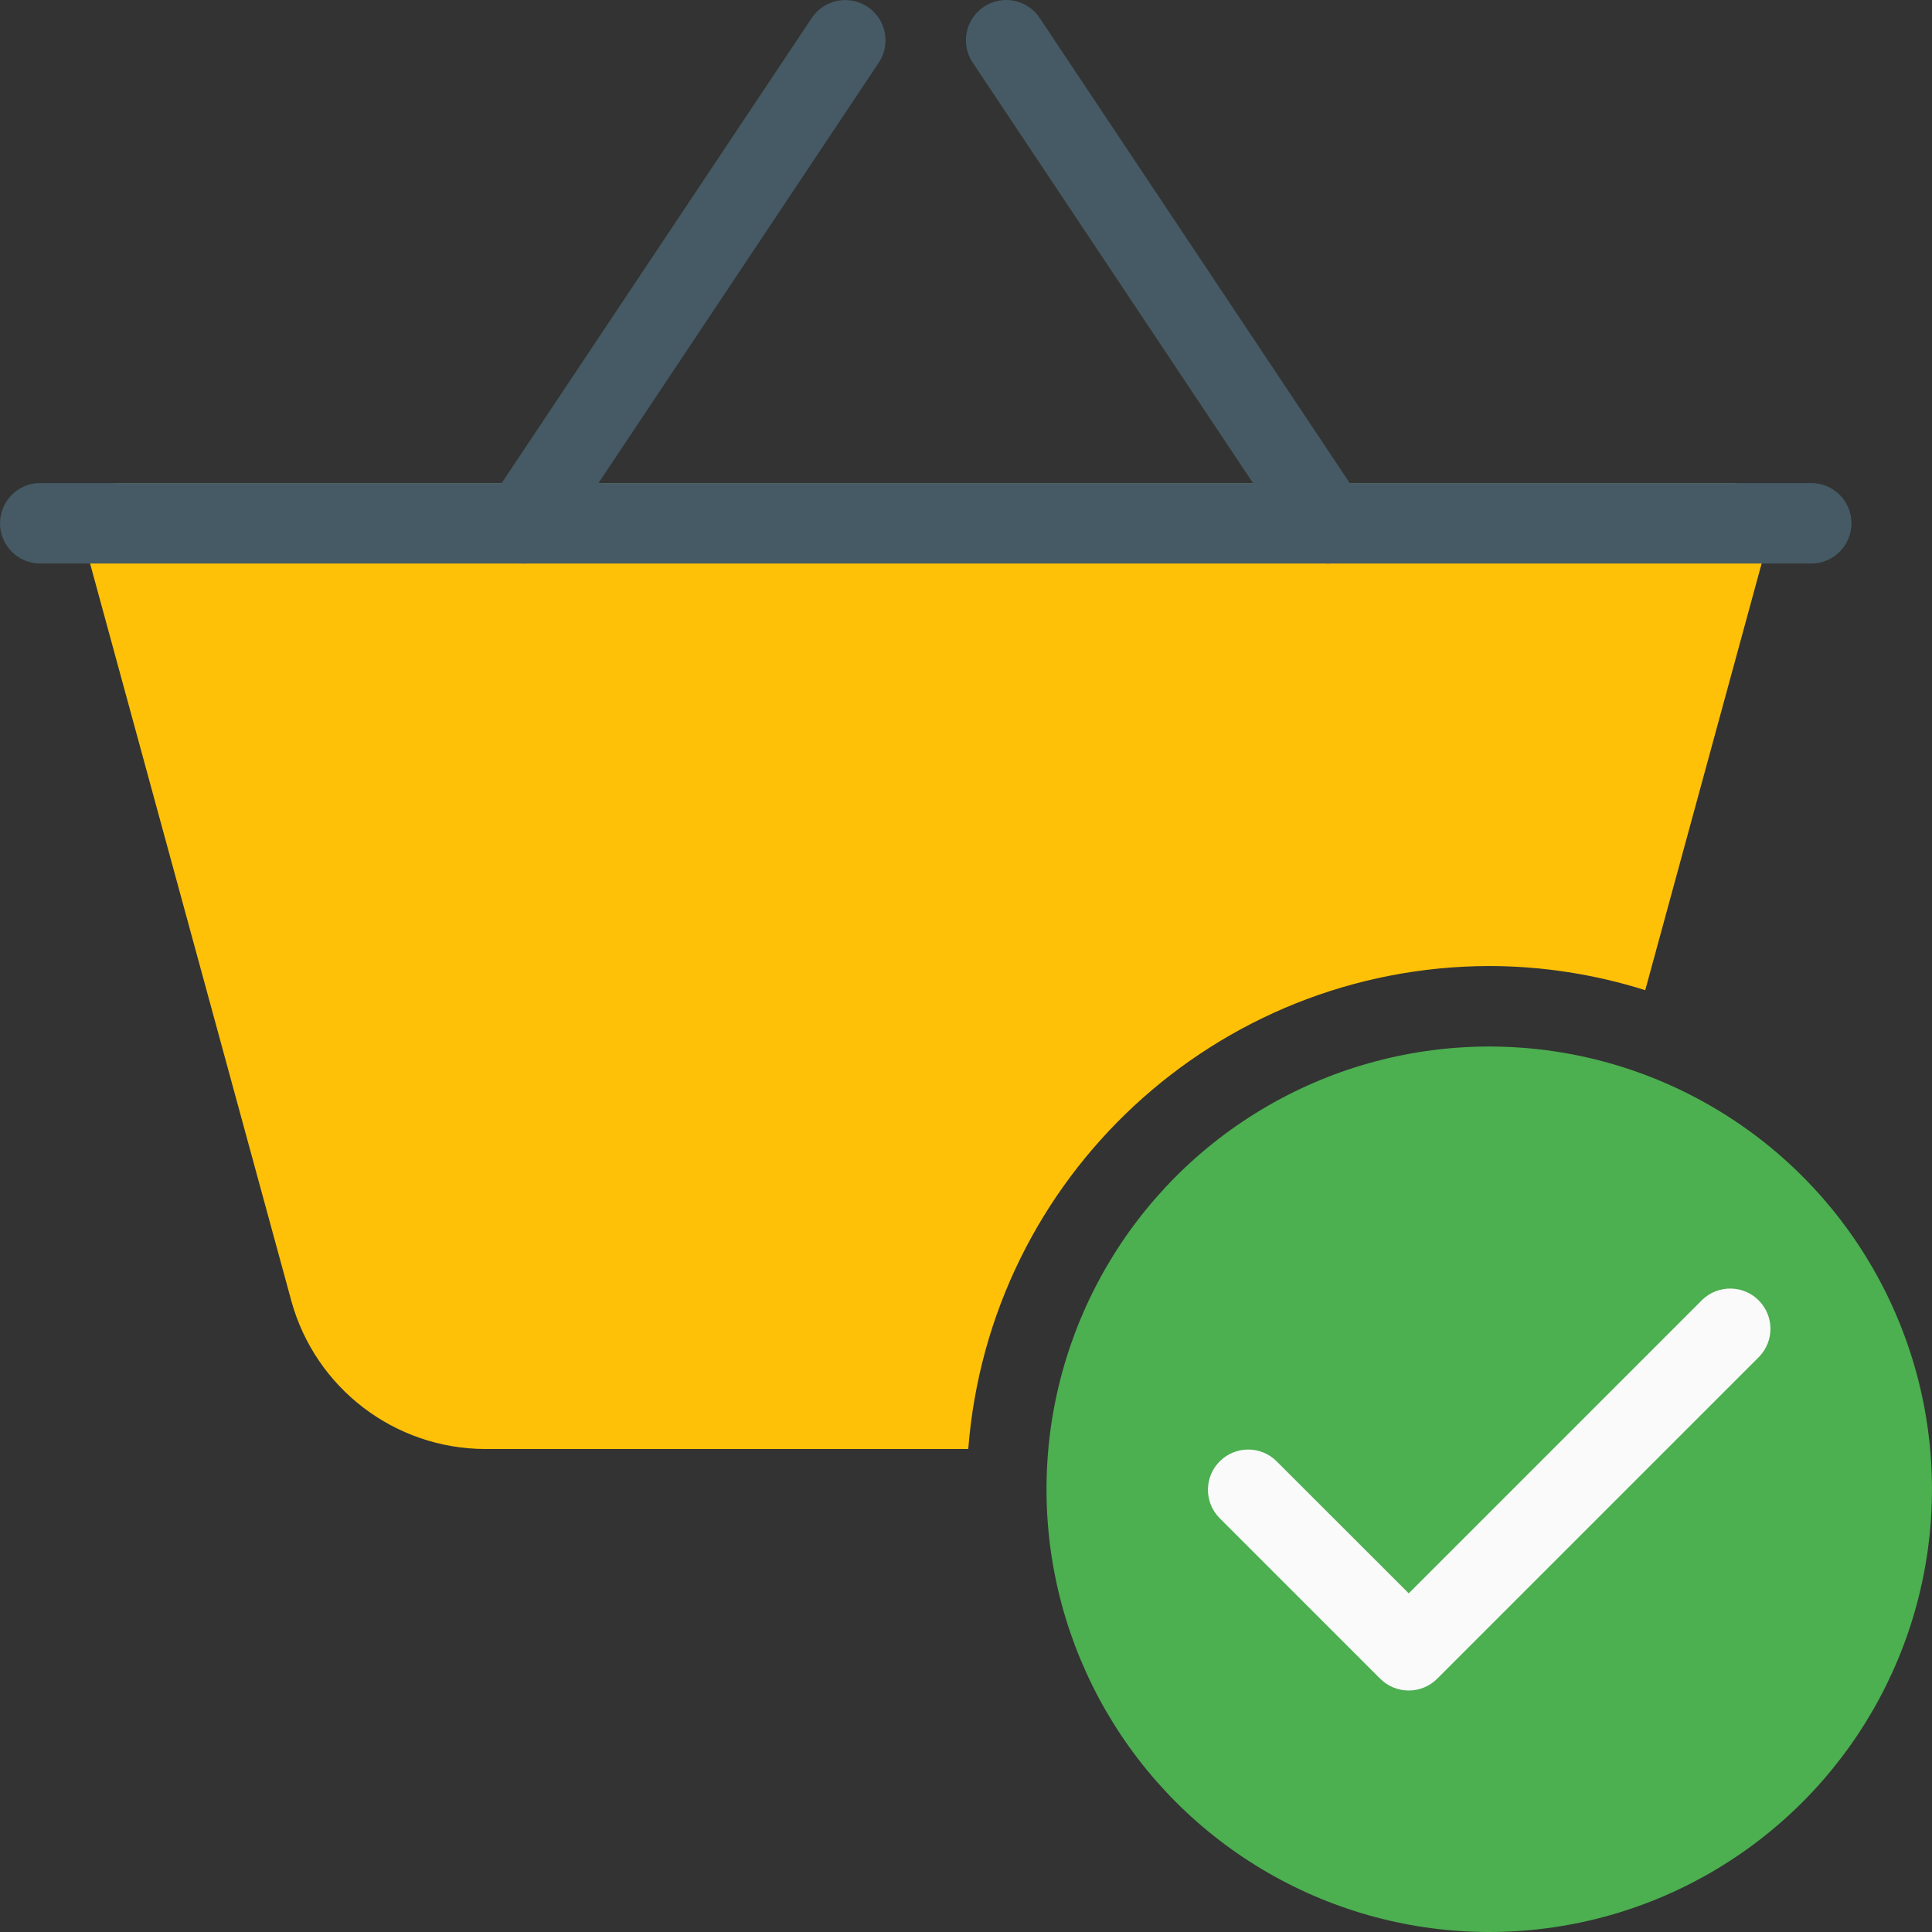 <?xml version="1.0" encoding="iso-8859-1"?>
<!-- Generator: Adobe Illustrator 19.0.0, SVG Export Plug-In . SVG Version: 6.00 Build 0)  -->
<svg version="1.1" id="Capa_1" xmlns="http://www.w3.org/2000/svg" xmlns:xlink="http://www.w3.org/1999/xlink" x="0px" y="0px"
	 viewBox="0 0 512.013 512.013" style="enable-background:new 0 0 512.013 512.013;" xml:space="preserve">
<rect x="0" y="0" width="512.013" height="512.013" fill="#333333" stroke="none"/>
<path style="fill:#FFC107;" d="M394.673,256.013c14.026,0.022,27.968,2.18,41.344,6.4l32.96-120.832
	c1.602-5.669-1.694-11.563-7.363-13.166c-0.957-0.27-1.947-0.406-2.941-0.402H32.007c-5.891,0.006-10.662,4.787-10.655,10.678
	c0.001,0.94,0.126,1.876,0.373,2.783l55.467,203.221c6.35,23.174,27.385,39.26,51.413,39.317h128
	C262.221,311.877,322.319,256.162,394.673,256.013z"/>
<g>
	<path style="fill:#455A64;" d="M138.673,149.346c-5.891-0.003-10.664-4.781-10.661-10.672c0.001-2.101,0.623-4.155,1.786-5.904
		l85.333-128c3.27-4.901,9.893-6.224,14.795-2.955s6.224,9.893,2.955,14.795l0,0l-85.333,128
		C145.567,147.572,142.237,149.349,138.673,149.346z"/>
	<path style="fill:#455A64;" d="M352.007,149.346c-3.575,0.005-6.915-1.781-8.896-4.757l-85.333-128
		c-3.27-4.901-1.947-11.525,2.955-14.795s11.525-1.947,14.795,2.955l85.333,128c3.275,4.897,1.961,11.521-2.935,14.797
		C356.173,148.717,354.114,149.344,352.007,149.346z"/>
	<path style="fill:#455A64;" d="M480.007,149.346H10.673c-5.891,0-10.667-4.776-10.667-10.667s4.776-10.667,10.667-10.667h469.333
		c5.891,0,10.667,4.776,10.667,10.667S485.898,149.346,480.007,149.346z"/>
</g>
<circle style="fill:#4CAF50;" cx="394.673" cy="394.68" r="117.333"/>
<path style="fill:#FAFAFA;" d="M373.34,448.013c-2.831,0.005-5.548-1.115-7.552-3.115l-42.667-42.667
	c-4.093-4.237-3.975-10.99,0.262-15.083c4.134-3.993,10.687-3.993,14.821,0l35.136,35.115l77.781-77.781
	c4.237-4.093,10.99-3.976,15.083,0.261c3.993,4.134,3.993,10.688,0,14.821l-85.333,85.333
	C378.872,446.892,376.163,448.013,373.34,448.013z"/>
<g>
</g>
<g>
</g>
<g>
</g>
<g>
</g>
<g>
</g>
<g>
</g>
<g>
</g>
<g>
</g>
<g>
</g>
<g>
</g>
<g>
</g>
<g>
</g>
<g>
</g>
<g>
</g>
<g>
</g>
</svg>
